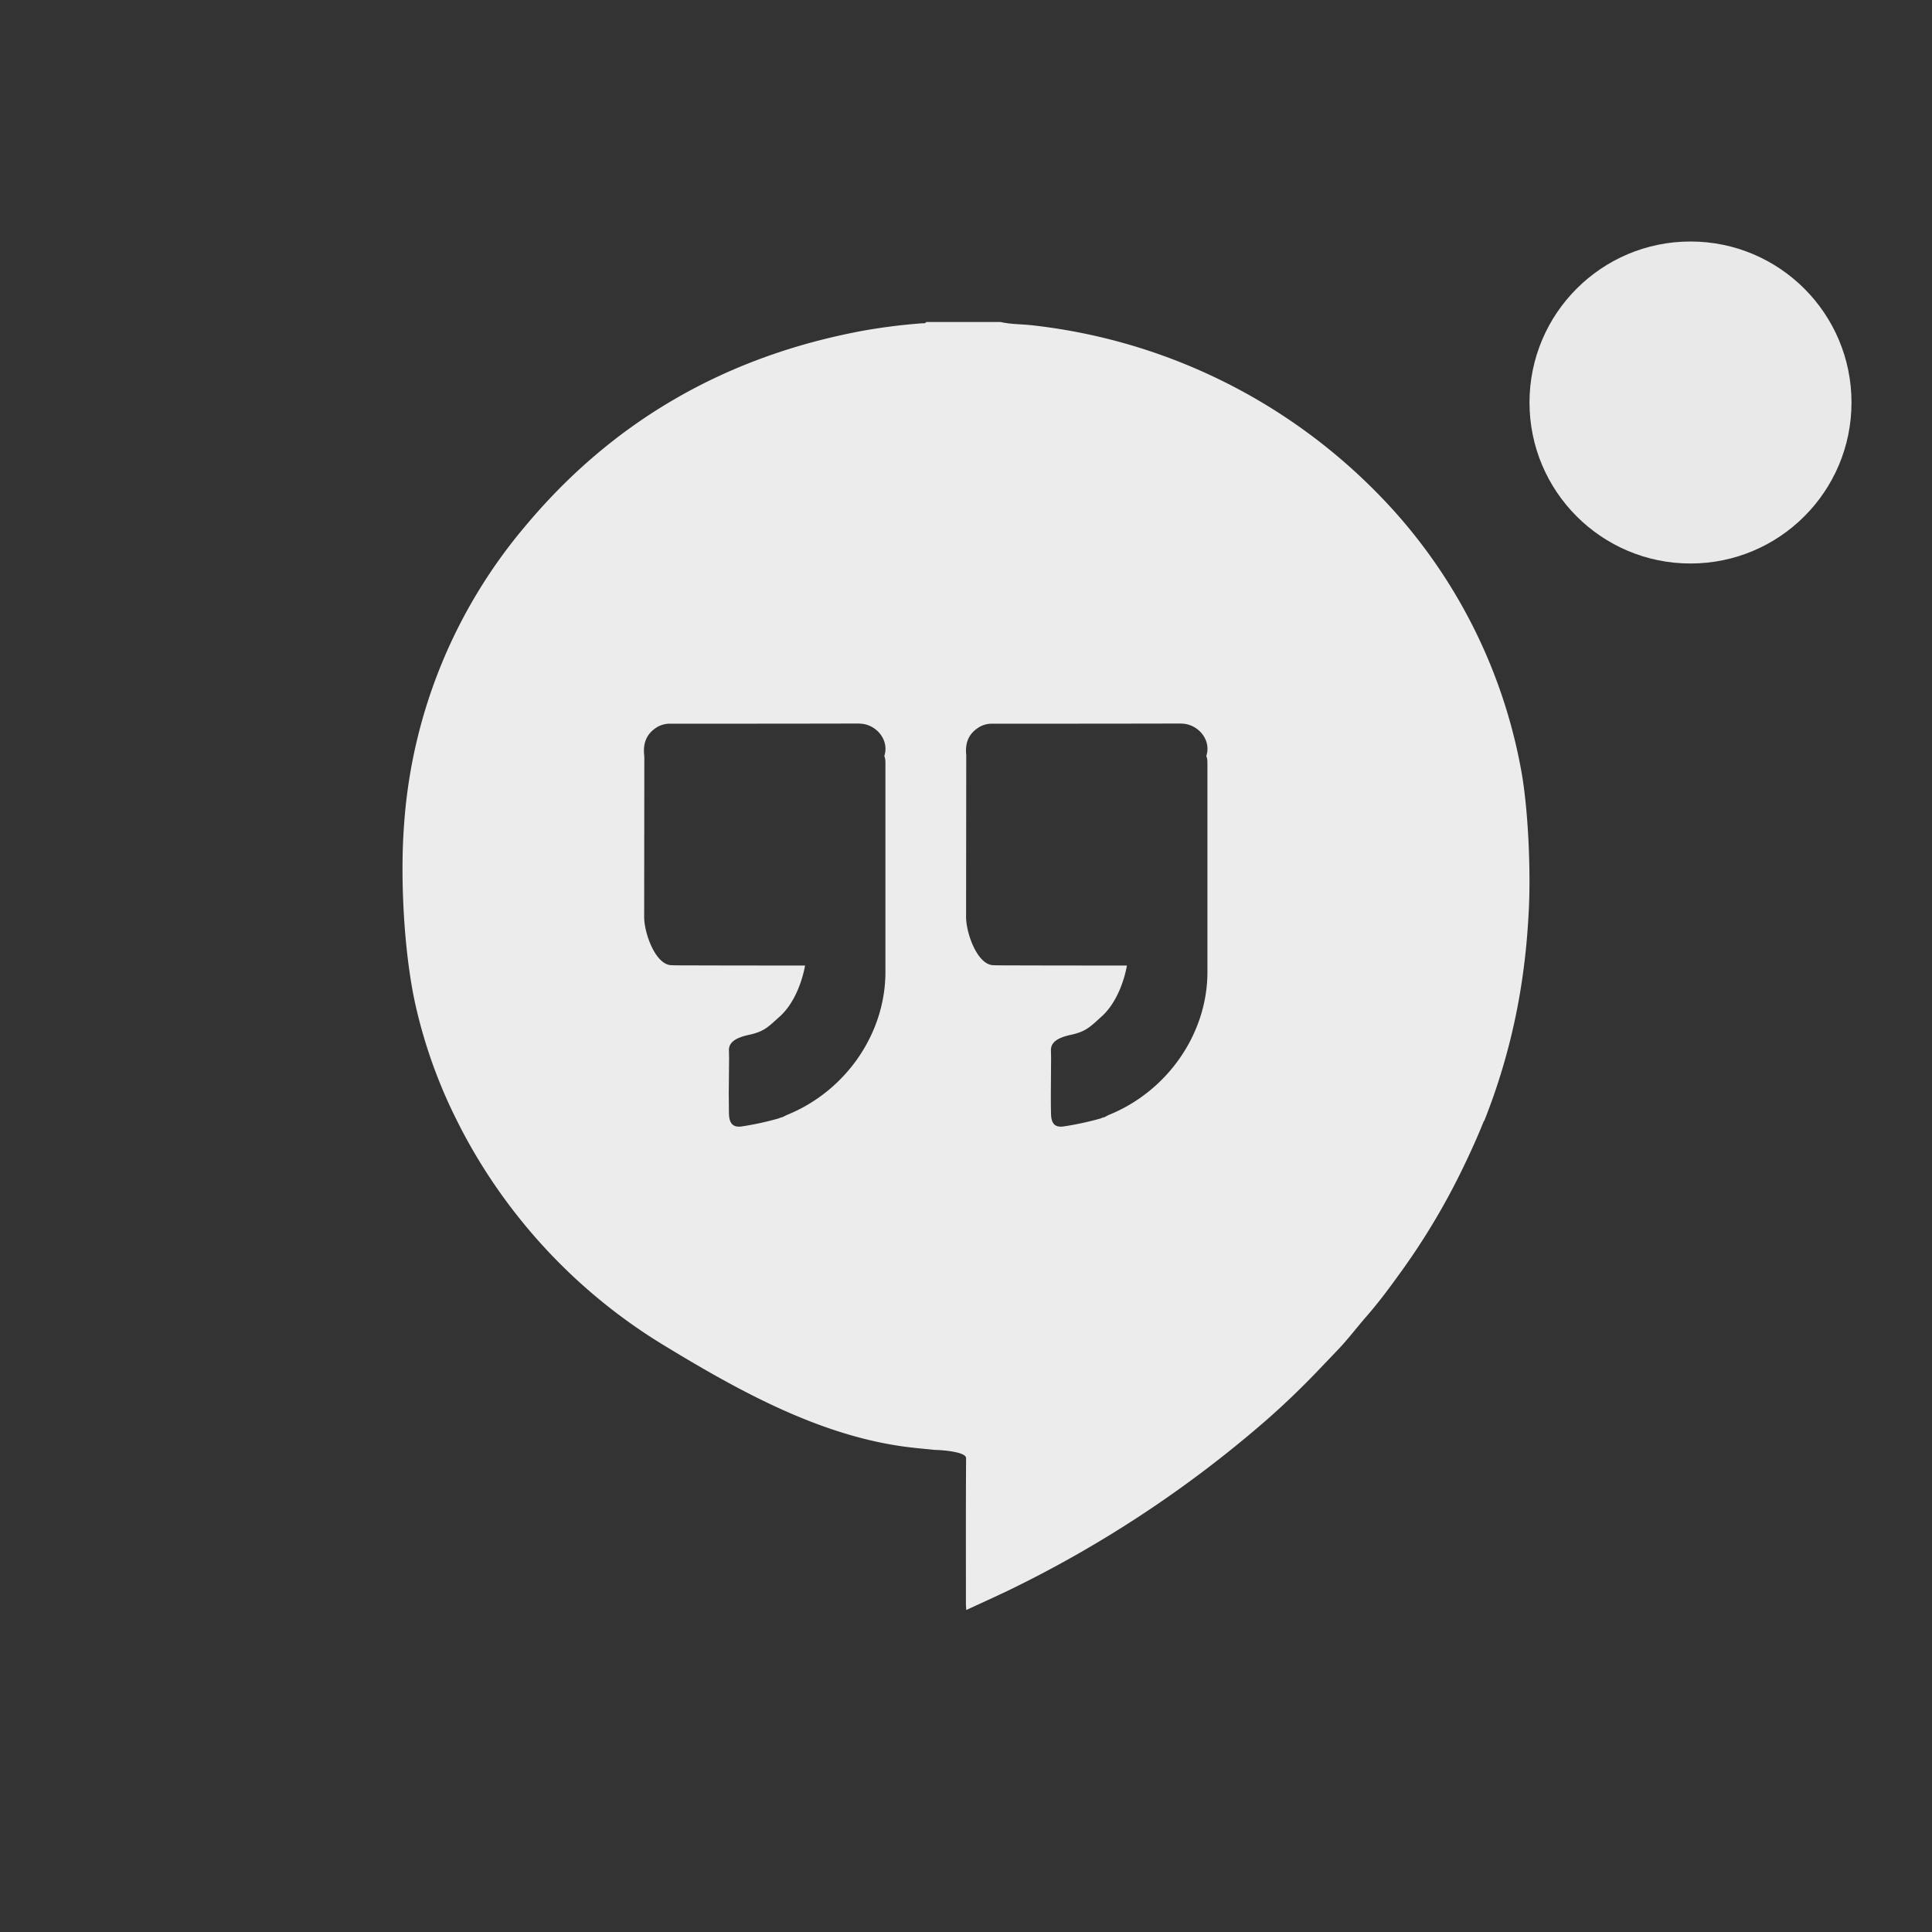 <svg xmlns="http://www.w3.org/2000/svg" width="24px" height="24px">
    <rect width="100%" height="100%" fill="#333333" stroke="none"/>
    <path fill="currentColor" d="M11.505 4c-.01.022-.032.014-.05.016a7.36 7.36 0 0 0-.71.088c-1.72.313-3.132 1.126-4.225 2.438a6.42 6.42 0 0 0-1.5 3.696c-.052.669-.002 1.63.15 2.284.113.486.283.957.51 1.406.02.038.038.077.059.116a6.851 6.851 0 0 0 2.479 2.65c.97.592 2.02 1.175 3.144 1.292l.246.025c.082.001.393.022.393.102-.004.686-.002 1.115-.002 1.801 0 .027.002.053.004.086 0 0 .274-.125.508-.235a14.538 14.538 0 0 0 3.209-2.114c.218-.19.426-.39.627-.598l.258-.27c.133-.137.247-.29.373-.434.145-.166.276-.342.404-.52a8.57 8.57 0 0 0 .75-1.236c.108-.219.21-.44.3-.665.004-.004.007-.007.009-.012a7.813 7.813 0 0 0 .49-1.914c.03-.229.048-.46.06-.69.026-.495-.006-1.287-.1-1.774a6.582 6.582 0 0 0-1.773-3.403 7.105 7.105 0 0 0-4.295-2.094c-.13-.015-.264-.011-.393-.041h-.925zm-.832 4.989c.208 0 .379.203.312.402.016.038.014.078.014.118v2.567c0 .765-.495 1.48-1.223 1.774l-.055.027-.029.008-.018.008a3.69 3.69 0 0 1-.46.1c-.12.017-.157-.05-.159-.167l-.002-.244.004-.44-.002-.098c0-.112.114-.16.258-.191.183-.041.233-.099.375-.227.171-.154.273-.415.313-.632-.494 0-1.005 0-1.499-.002-.053 0-.106 0-.16-.002-.201-.003-.34-.401-.34-.598l.002-1.99-.002-.024c-.015-.145.028-.264.16-.345a.315.315 0 0 1 .169-.043c.78 0 1.56 0 2.342-.002zm4 0c.208 0 .379.203.312.402.016.038.014.078.014.118v2.567c0 .765-.497 1.48-1.225 1.774-.018.008-.034.018-.052.027l-.03.008-.017.008a3.72 3.72 0 0 1-.463.1c-.12.017-.155-.05-.156-.167-.002-.081-.002-.162-.002-.244l.003-.44-.002-.098c0-.112.112-.16.256-.191.183-.041.233-.099.375-.227.171-.154.274-.415.313-.632-.494 0-1.002 0-1.496-.002-.054 0-.109 0-.162-.002-.202-.003-.34-.401-.34-.598l.002-1.99v-.024c-.016-.145.027-.264.16-.345a.309.309 0 0 1 .166-.043c.78 0 1.563 0 2.344-.002z" style="color:#ececec"/>
    <circle fill="currentColor" cx="21" cy="5" r="2" style="color:#e9e9e9"/>
</svg>
